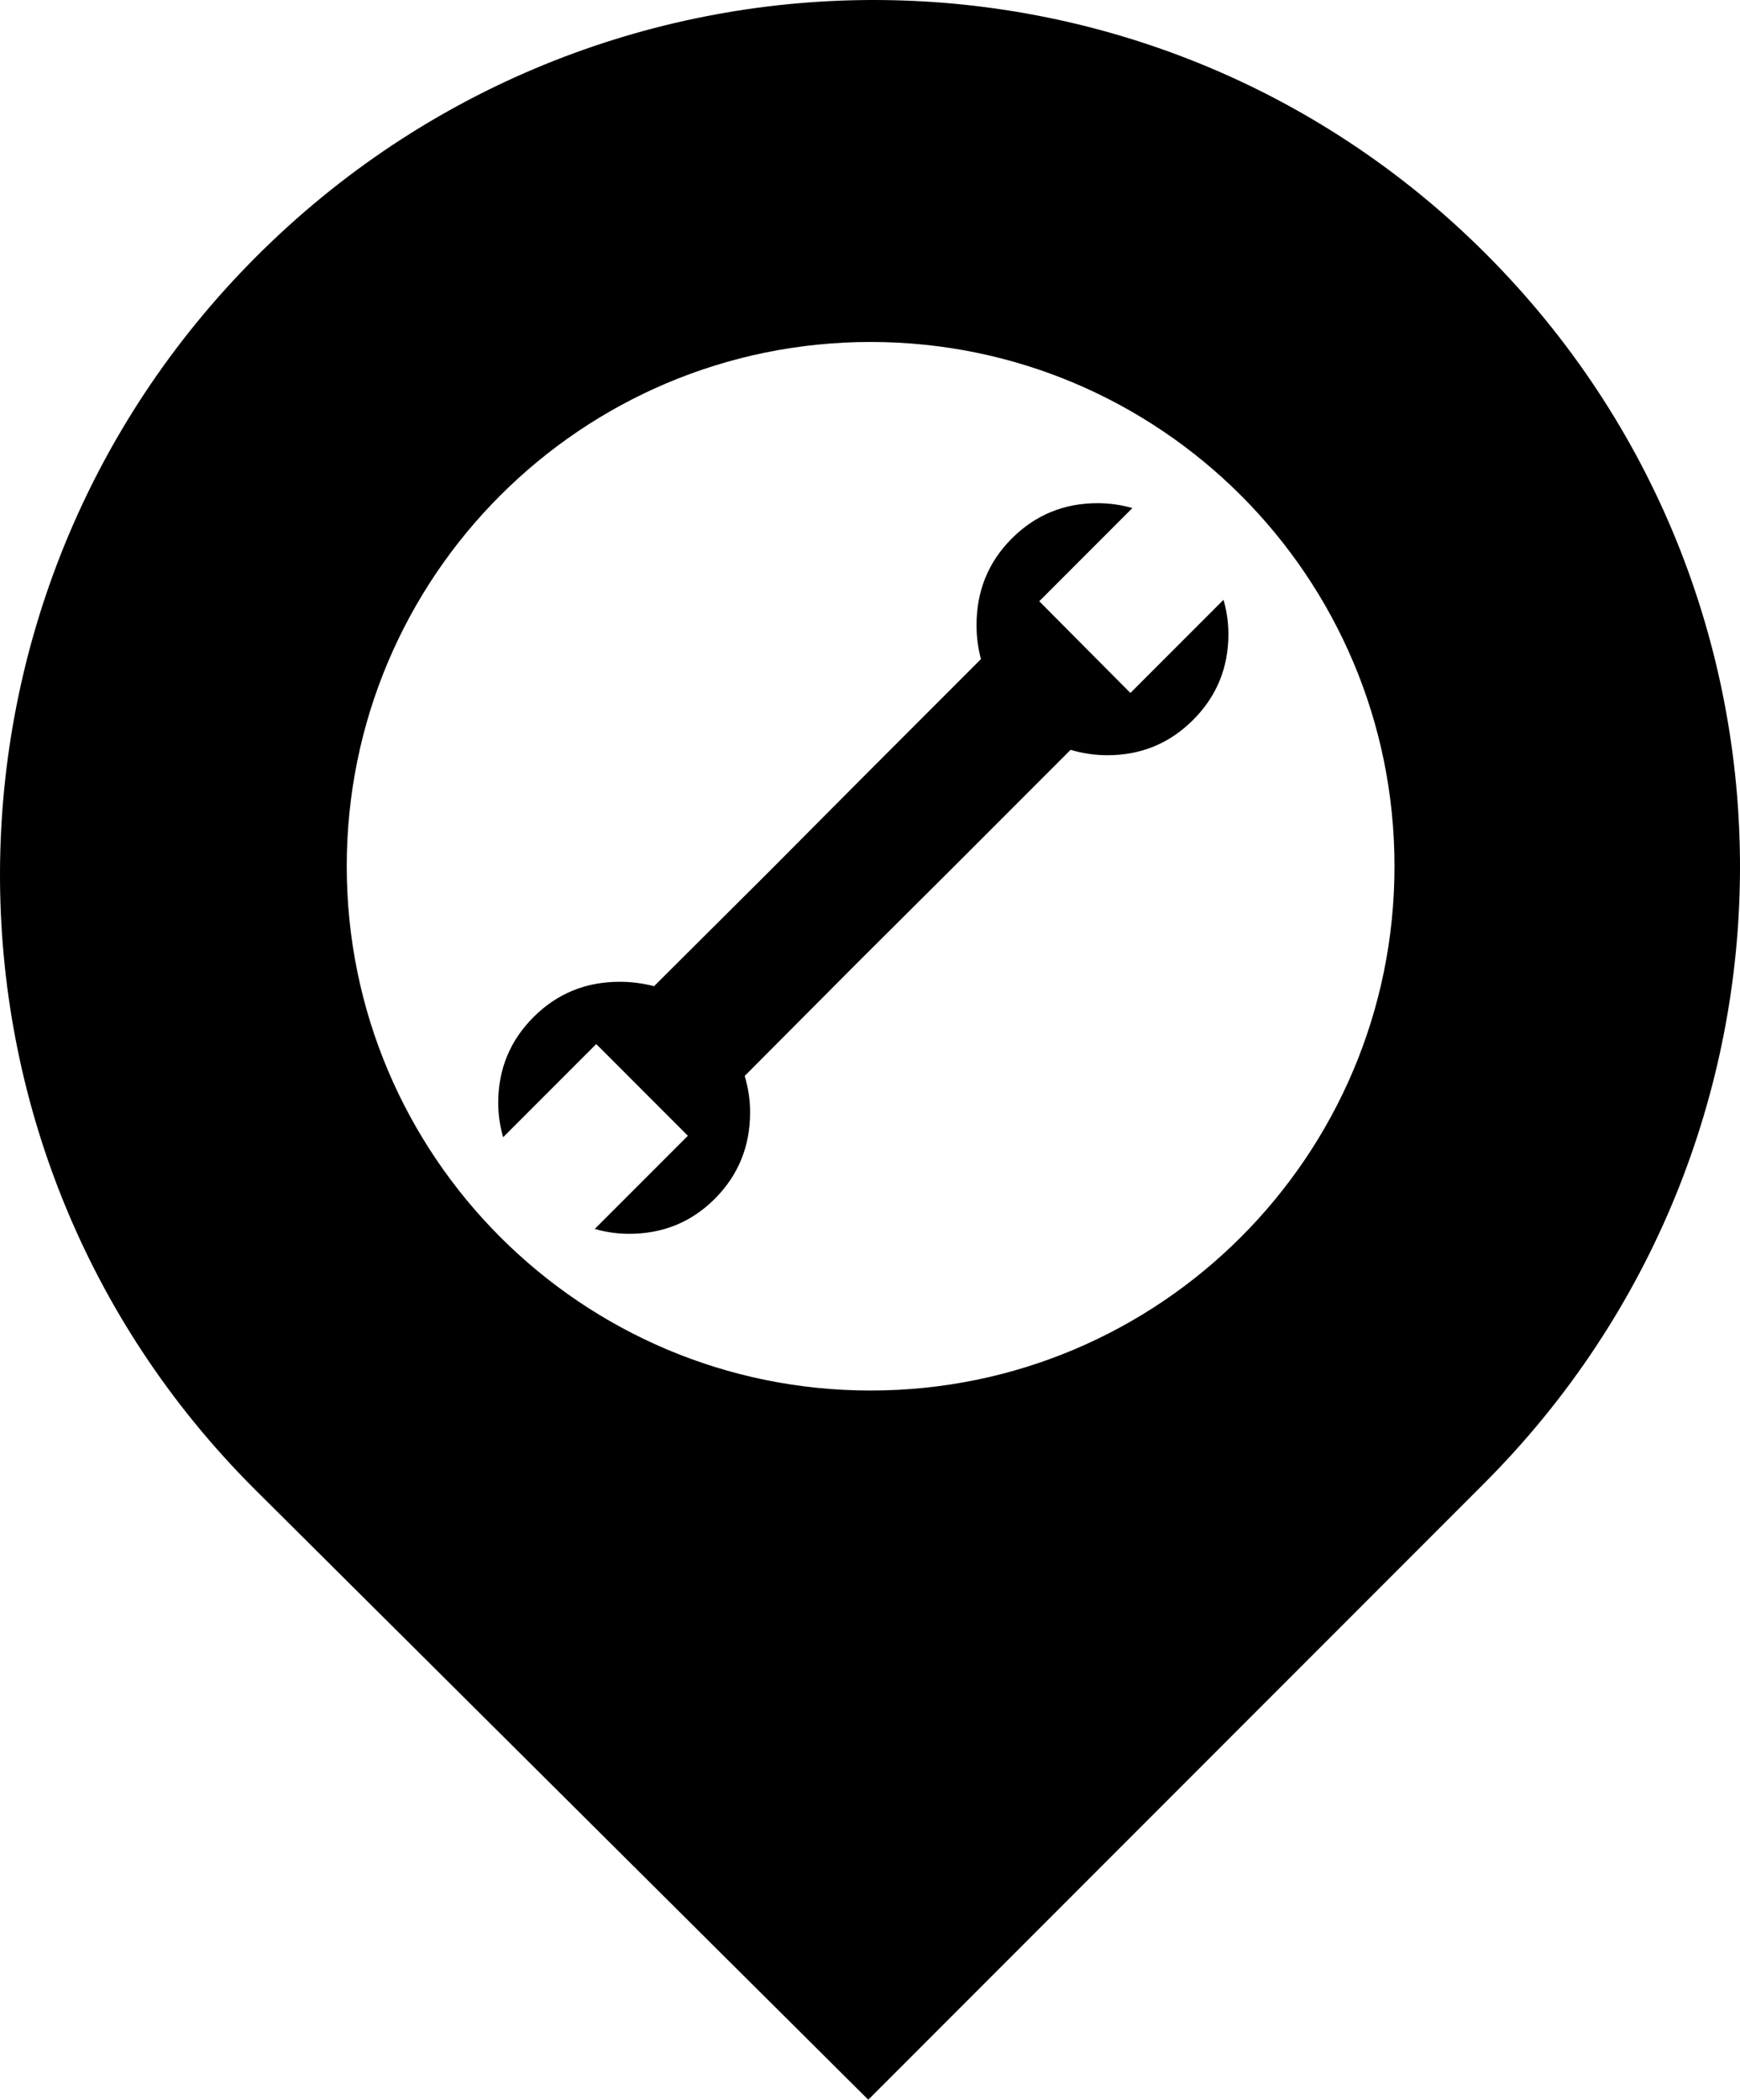 <svg xmlns="http://www.w3.org/2000/svg" xmlns:xlink="http://www.w3.org/1999/xlink" version="1.1" id="Layer_1" x="0px" y="0px" width="82.93px" height="100px" viewBox="0 0 82.93 100" enable-background="new 0 0 82.93 100" xml:space="preserve">
<path d="M70.819,12.09C54.611-4.117,28.422-3.986,12.214,12.222C-3.994,28.429-4.109,54.676,12.098,70.884L41.383,100L70.73,70.653  C86.937,54.445,87.027,28.298,70.819,12.09z M41.494,66.225c-13.789,0-24.968-11.18-24.968-24.969  c0-13.79,11.179-24.969,24.968-24.969c13.79,0,24.969,11.179,24.969,24.969C66.462,55.045,55.284,66.225,41.494,66.225z"/>
<g>
	<path d="M41.007,37.137l5.745-5.746c-0.14-0.529-0.21-1.066-0.21-1.611c0-1.635,0.561-3.013,1.682-4.134   c1.122-1.121,2.483-1.682,4.088-1.682c0.56,0,1.113,0.078,1.658,0.233l-4.438,4.438l4.344,4.368l4.438-4.438   c0.156,0.545,0.233,1.09,0.233,1.635c0,1.604-0.561,2.966-1.682,4.087c-1.121,1.121-2.482,1.681-4.087,1.681   c-0.592,0-1.176-0.085-1.752-0.257l-5.629,5.629l-4.554,4.531l-5.349,5.371c0.171,0.577,0.257,1.153,0.257,1.729   c0,1.618-0.557,2.989-1.67,4.11c-1.114,1.121-2.479,1.681-4.099,1.681c-0.545,0-1.09-0.077-1.635-0.232l4.438-4.438l-4.367-4.368   l-4.438,4.438c-0.156-0.545-0.234-1.089-0.234-1.634c0-1.604,0.561-2.967,1.682-4.088s2.491-1.682,4.11-1.682   c0.545,0,1.09,0.07,1.635,0.21l5.489-5.465L41.007,37.137z"/>
</g>
</svg>